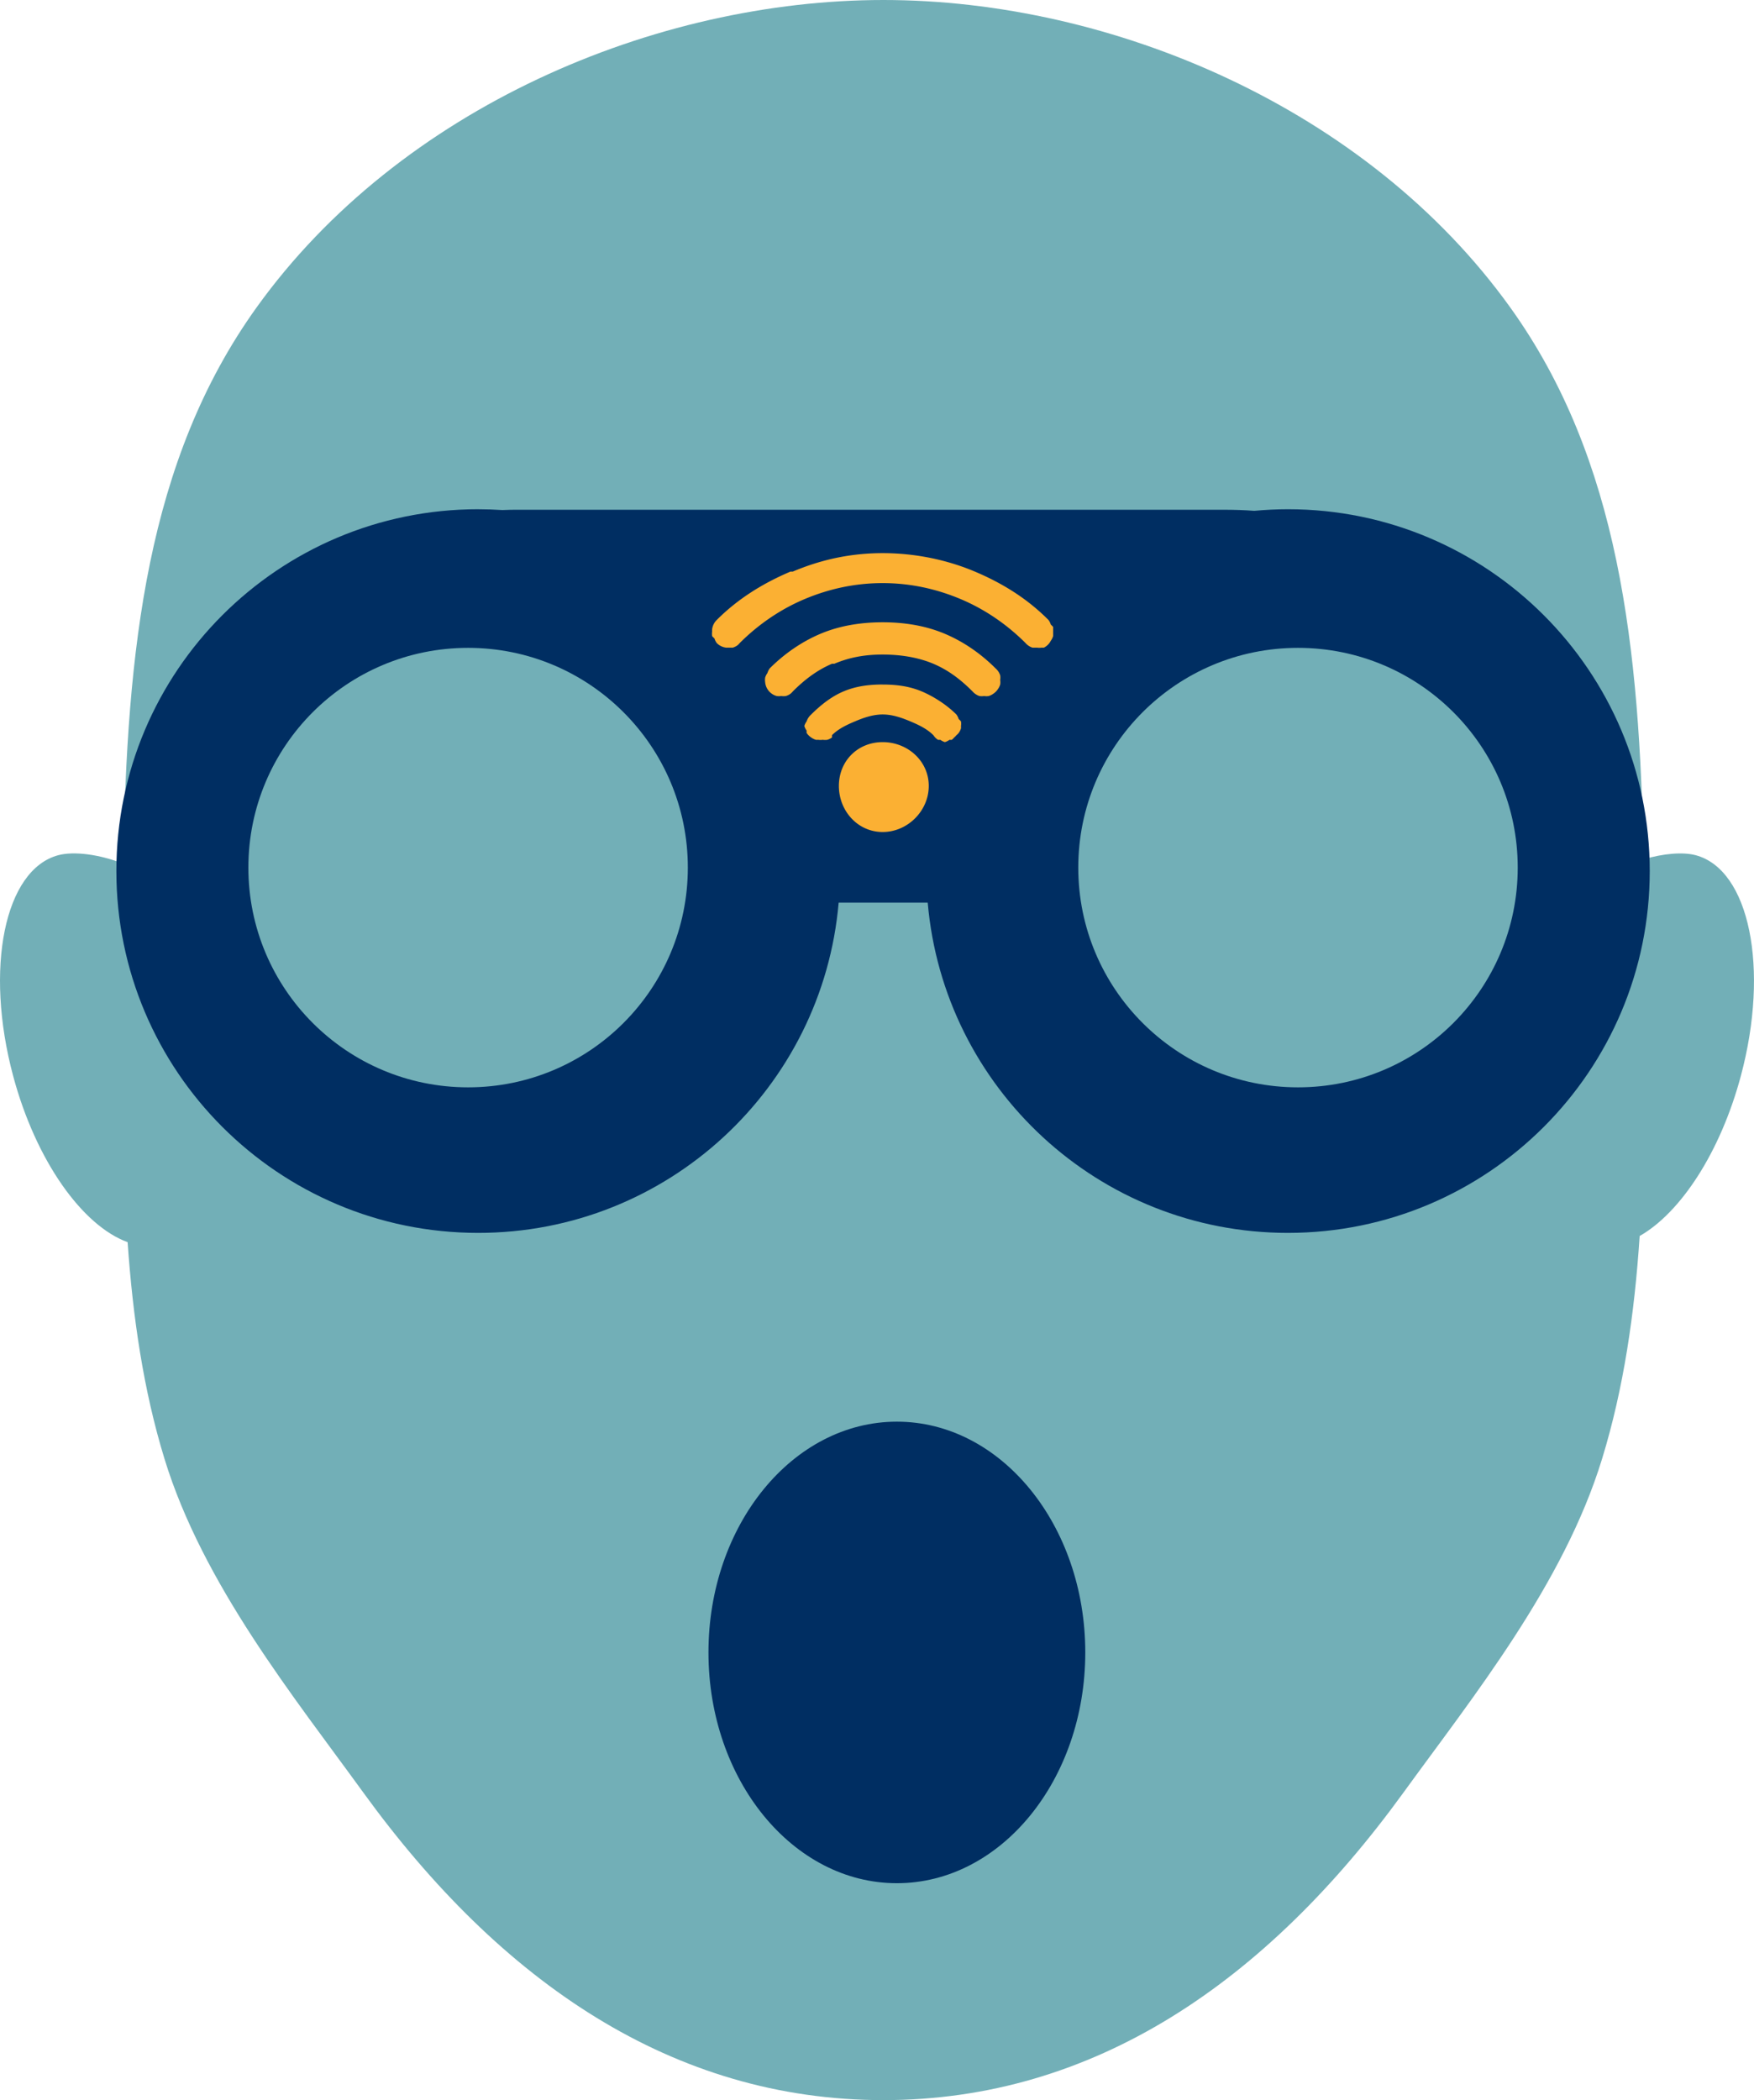 <?xml version="1.0" encoding="UTF-8" standalone="no"?>
<svg
   xmlns:dc="http://purl.org/dc/elements/1.1/"
   xmlns:cc="http://creativecommons.org/ns#"
   xmlns:rdf="http://www.w3.org/1999/02/22-rdf-syntax-ns#"
   xmlns:svg="http://www.w3.org/2000/svg"
   xmlns="http://www.w3.org/2000/svg"
   xmlns:sodipodi="http://sodipodi.sourceforge.net/DTD/sodipodi-0.dtd"
   xmlns:inkscape="http://www.inkscape.org/namespaces/inkscape"
   id="svg12429"
   version="1.1"
   inkscape:version="0.48.5 r10040"
   width="106.91"
   height="128"
   sodipodi:docname="face.svg"
   inkscape:export-filename="/home/s2e/code/co-pilot/copilot/static/images/face_oface_128.png"
   inkscape:export-xdpi="300"
   inkscape:export-ydpi="300">
  <defs
     id="defs12442" />
  <sodipodi:namedview
     pagecolor="#ffffff"
     bordercolor="#666666"
     borderopacity="1"
     objecttolerance="10"
     gridtolerance="10"
     guidetolerance="10"
     inkscape:pageopacity="0"
     inkscape:pageshadow="2"
     inkscape:window-width="1920"
     inkscape:window-height="1014"
     id="namedview12440"
     showgrid="false"
     fit-margin-top="0"
     fit-margin-left="0"
     fit-margin-right="0"
     fit-margin-bottom="0"
     inkscape:zoom="4.7422234"
     inkscape:cx="13.912378"
     inkscape:cy="68.564693"
     inkscape:window-x="0"
     inkscape:window-y="27"
     inkscape:window-maximized="1"
     inkscape:current-layer="layer5" />
  <g
     inkscape:groupmode="layer"
     id="layer1"
     inkscape:label="Head"
     transform="translate(-8.3391165e-7,28)">
    <path
       class="emote_face"
       id="face_head"
       d="m 53.846,-28 c -13.887,0 -29.468,6.562 -38.21,18.742 C 8.943,0.066 7.727,11.63 7.513,24.64 6.052,24.066 4.495,23.87 3.55,24.124 0.273,25.002 -0.955,31.023 0.801,37.577 2.189,42.758 5.03,46.711 7.778,47.709 c 0.321,4.591 0.962,9.011 2.247,13.202 2.347,7.656 7.917,14.543 12.113,20.333 8.393,11.581 18.9,18.756 31.707,18.756 12.806,0 23.314,-7.176 31.707,-18.756 4.196,-5.79 9.753,-12.677 12.099,-20.333 1.319,-4.302 1.976,-8.843 2.289,-13.565 0,-0.005 0,-0.009 0,-0.013 2.482,-1.409 4.916,-5.082 6.168,-9.755 1.756,-6.554 0.528,-12.575 -2.749,-13.453 -0.777,-0.208 -1.972,-0.11 -3.182,0.251 C 99.952,11.474 98.703,0.004 92.056,-9.257 83.314,-21.437 67.733,-28 53.846,-28 z"
       style="fill:#72afb7;fill-opacity:1;stroke:none;display:inline"
       inkscape:connector-curvature="0" />
  </g>
  <g
     inkscape:groupmode="layer"
     id="layer2"
     inkscape:label="fire"
     transform="translate(-8.3391165e-7,28)"
     style="display:none">
    <path
       class="flame"
       id="face_flame_left"
       d="m 17.967,36.708 c -1.03,-2.029 0.244,-4.22 1.157,-6.032 0.518,-1.57 1.739,-2.622 2.928,-3.682 1.168,-0.972 -0.148,-3.141 0.161,-3.775 0.954,1.529 2.755,2.816 2.566,4.807 -0.363,1.456 -2.604,2.949 -1.185,4.469 0.869,1.139 1.069,1.314 1.735,0.197 1.364,-1.663 1.741,-4.168 0.544,-6.034 -1.069,-2.041 -3.162,-3.884 -2.825,-6.391 0.564,-2.487 3.267,-3.446 4.756,-5.275 1.259,-0.971 0.368,-2.288 -0.187,-3.337 1.006,1.153 3.315,2.097 2.521,3.987 -0.673,1.319 -2.339,2.453 -1.68,4.135 0.285,1.7 1.169,3.33 2.691,4.214 1.112,0.823 2.595,1.773 2.513,3.338 0.377,2.162 1.465,3.117 0.75,-2.246 0.076,-1.438 -1.01,-2.409 -2.037,-3.229 -0.718,-0.808 1.061,0.43 1.474,0.595 1.85,1.091 3.794,2.377 4.737,4.38 0.43,1.753 -0.298,3.606 0.396,5.338 0.488,1.466 0.431,3.044 -0.186,4.46 -2.098,12.206 -17.871,7.902 -20.828,0.081 z"
       style="fill:#f25d23;fill-opacity:1;stroke:none;display:inline"
       inkscape:connector-curvature="0" />
    <path
       class="flame"
       id="face_flame_right"
       d="m 69.903,36.708 c -1.03,-2.029 0.244,-4.22 1.157,-6.032 0.518,-1.57 1.739,-2.622 2.928,-3.682 1.168,-0.972 -0.148,-3.141 0.161,-3.775 0.954,1.529 2.755,2.816 2.566,4.807 -0.363,1.456 -2.604,2.949 -1.185,4.469 0.869,1.139 1.069,1.314 1.735,0.197 1.364,-1.663 1.741,-4.168 0.544,-6.034 -1.069,-2.041 -3.162,-3.884 -2.825,-6.391 0.564,-2.487 3.267,-3.446 4.756,-5.275 1.259,-0.971 0.368,-2.288 -0.187,-3.337 1.006,1.153 3.315,2.097 2.521,3.987 -0.673,1.319 -2.339,2.453 -1.68,4.135 0.285,1.7 1.169,3.33 2.691,4.214 1.112,0.823 2.595,1.773 2.513,3.338 0.377,2.162 1.465,3.117 0.75,-2.246 0.076,-1.438 -1.01,-2.409 -2.037,-3.229 -0.718,-0.808 1.061,0.43 1.474,0.595 1.85,1.091 3.794,2.377 4.737,4.38 0.43,1.753 -0.298,3.606 0.396,5.338 0.488,1.466 0.431,3.044 -0.186,4.46 -2.098,12.206 -17.871,7.902 -20.828,0.081 z"
       style="fill:#f25d23;fill-opacity:1;stroke:none;display:inline"
       inkscape:connector-curvature="0" />
  </g>
  <g
     inkscape:groupmode="layer"
     id="layer3"
     inkscape:label="smile"
     style="display:none"
     transform="translate(-8.3391165e-7,28)">
    <path
       class="smile"
       id="face_smile"
       d="m 54.408,77.146 c 3.647,0 7.125,-0.733 10.291,-2.072 l 0.045,-0.023 c 3.148,-1.338 5.972,-3.277 8.353,-5.658 a 1.782,1.782 0 1 0 -2.517,-2.517 c -2.072,2.072 -4.525,3.743 -7.262,4.901 -2.737,1.158 -5.745,1.804 -8.91,1.804 -3.166,0 -6.173,-0.647 -8.91,-1.804 -2.737,-1.158 -5.212,-2.829 -7.284,-4.901 a 1.782,1.782 0 1 0 -2.517,2.517 c 2.392,2.392 5.254,4.341 8.42,5.68 3.166,1.339 6.644,2.072 10.291,2.072 z"
       style="font-size:medium;font-style:normal;font-variant:normal;font-weight:normal;font-stretch:normal;text-indent:0;text-align:start;text-decoration:none;line-height:normal;letter-spacing:normal;word-spacing:normal;text-transform:none;direction:ltr;block-progression:tb;writing-mode:lr-tb;text-anchor:start;baseline-shift:baseline;color:#000000;fill:#002e62;fill-opacity:1;stroke:none;stroke-width:5;marker:none;visibility:visible;display:inline;overflow:visible;enable-background:accumulate;font-family:Sans;-inkscape-font-specification:Sans"
       inkscape:connector-curvature="0" />
  </g>
  <g
     inkscape:groupmode="layer"
     id="layer4"
     inkscape:label="frown"
     style="display:none"
     transform="translate(-8.3391165e-7,28)">
    <path
       class="frown"
       id="face_frown"
       d="m 54.408,66.288 c 3.647,0 7.125,0.733 10.291,2.072 l 0.045,0.023 c 3.148,1.338 5.972,3.277 8.353,5.658 a 1.782,1.782 0 1 1 -2.517,2.517 c -2.072,-2.072 -4.525,-3.743 -7.262,-4.901 -2.737,-1.158 -5.745,-1.804 -8.91,-1.804 -3.166,0 -6.173,0.647 -8.91,1.804 -2.737,1.158 -5.212,2.829 -7.284,4.901 a 1.782,1.782 0 1 1 -2.517,-2.517 c 2.392,-2.392 5.254,-4.341 8.42,-5.68 3.166,-1.339 6.644,-2.072 10.291,-2.072 z"
       style="font-size:medium;font-style:normal;font-variant:normal;font-weight:normal;font-stretch:normal;text-indent:0;text-align:start;text-decoration:none;line-height:normal;letter-spacing:normal;word-spacing:normal;text-transform:none;direction:ltr;block-progression:tb;writing-mode:lr-tb;text-anchor:start;baseline-shift:baseline;color:#000000;fill:#002e62;fill-opacity:1;stroke:none;stroke-width:5;marker:none;visibility:visible;display:inline;overflow:visible;enable-background:accumulate;font-family:Sans;-inkscape-font-specification:Sans"
       inkscape:connector-curvature="0" />
  </g>
  <g
     inkscape:groupmode="layer"
     id="layer5"
     inkscape:label="oface"
     style="display:inline"
     transform="translate(-8.3391165e-7,28)">
    <path
       class="oface"
       id="face_oface"
       d="m 66.15,72.714 c 0,7.768 -5.142,14.065 -11.484,14.065 -6.342,0 -11.484,-6.297 -11.484,-14.065 0,-7.768 5.142,-14.065 11.484,-14.065 6.342,0 11.484,6.297 11.484,14.065 z"
       style="color:#000000;fill:#002e62;fill-opacity:1;fill-rule:nonzero;stroke:none;stroke-width:30;marker:none;visibility:visible;display:inline;overflow:visible;enable-background:accumulate"
       inkscape:connector-curvature="0" />
  </g>
  <g
     inkscape:groupmode="layer"
     id="layer6"
     inkscape:label="glasses"
     style="display:inline"
     transform="translate(-8.3391165e-7,28)">
    <path
       class="glasses"
       id="face_glasses_frame"
       d="m 29.146,3.037 c -12.18,0 -22.053,9.872 -22.053,22.053 0,12.18 9.873,22.053 22.053,22.053 11.533,0 20.999,-8.849 21.972,-20.13 l 2.003,0 3.425,0 c 0.973,11.28 10.423,20.13 21.956,20.13 12.18,0 22.053,-9.872 22.053,-22.053 0,-12.18 -9.873,-22.053 -22.053,-22.053 -0.691,0 -1.377,0.036 -2.052,0.097 -0.61,-0.047 -1.228,-0.065 -1.858,-0.065 l -42.942,0 c -0.344,0 -0.695,0 -1.034,0.018 -0.488,-0.031 -0.974,-0.049 -1.47,-0.049 z m -0.614,8.449 c 7.398,0 13.393,5.996 13.393,13.393 0,7.398 -5.995,13.393 -13.393,13.393 -7.398,0 -13.393,-5.996 -13.393,-13.393 0,-7.398 5.996,-13.393 13.393,-13.393 z m 50.584,0 c 7.398,0 13.393,5.996 13.393,13.393 0,7.398 -5.996,13.393 -13.393,13.393 -7.398,0 -13.393,-5.996 -13.393,-13.393 0,-7.398 5.996,-13.393 13.393,-13.393 z"
       style="color:#000000;fill:#002e62;fill-opacity:1;fill-rule:nonzero;stroke:none;stroke-width:3;marker:none;visibility:visible;display:inline;overflow:visible;enable-background:accumulate"
       inkscape:connector-curvature="0" />
    <path
       class="glasses_wifi"
       id="face_glasses_wifi"
       d="m 53.801,5.713 c -1.967,0 -3.771,0.401 -5.478,1.124 l -0.14,0 C 46.484,7.559 44.971,8.502 43.687,9.787 a 0.961,0.961 0 0 0 -0.281,0.562 0.961,0.961 0 0 0 0,0.14 0.961,0.961 0 0 0 0,0.281 0.961,0.961 0 0 0 0.14,0.14 0.961,0.961 0 0 0 0.14,0.281 0.961,0.961 0 0 0 0.562,0.281 0.961,0.961 0 0 0 0.14,0 0.961,0.961 0 0 0 0.14,0 0.961,0.961 0 0 0 0.14,0 0.961,0.961 0 0 0 0.281,-0.14 0.961,0.961 0 0 0 0.14,-0.14 c 1.118,-1.118 2.457,-2.045 3.933,-2.669 1.476,-0.624 3.068,-0.983 4.776,-0.983 1.708,0 3.3,0.359 4.776,0.983 1.476,0.624 2.816,1.551 3.933,2.669 a 0.961,0.961 0 0 0 0.421,0.281 0.961,0.961 0 0 0 0.14,0 0.961,0.961 0 0 0 0.14,0 0.961,0.961 0 0 0 0.281,0 0.961,0.961 0 0 0 0.14,0 0.961,0.961 0 0 0 0.421,-0.421 0.961,0.961 0 0 0 0.14,-0.281 0.961,0.961 0 0 0 0,-0.14 0.961,0.961 0 0 0 0,-0.14 0.961,0.961 0 0 0 0,-0.14 0.961,0.961 0 0 0 0,-0.14 0.961,0.961 0 0 0 -0.14,-0.14 0.961,0.961 0 0 0 -0.14,-0.281 C 62.624,8.496 61.127,7.559 59.42,6.837 57.712,6.115 55.768,5.713 53.801,5.713 z m 0,4.214 c -1.338,0 -2.63,0.211 -3.793,0.702 -1.162,0.492 -2.212,1.229 -3.09,2.107 a 0.961,0.961 0 0 0 -0.14,0.281 0.961,0.961 0 0 0 -0.14,0.281 0.961,0.961 0 0 0 0,0.281 0.961,0.961 0 0 0 0.702,0.843 0.961,0.961 0 0 0 0.281,0 0.961,0.961 0 0 0 0.281,0 0.961,0.961 0 0 0 0.281,-0.14 0.961,0.961 0 0 0 0.14,-0.14 c 0.701,-0.701 1.463,-1.292 2.388,-1.686 l 0.14,0 c 0.931,-0.394 1.872,-0.562 2.95,-0.562 1.078,0 2.159,0.168 3.09,0.562 0.931,0.394 1.683,0.98 2.388,1.686 a 0.961,0.961 0 0 0 0.421,0.281 0.961,0.961 0 0 0 0.281,0 0.961,0.961 0 0 0 0.281,0 0.961,0.961 0 0 0 0.281,-0.14 0.961,0.961 0 0 0 0.281,-0.281 0.961,0.961 0 0 0 0.14,-0.281 0.961,0.961 0 0 0 0,-0.281 0.961,0.961 0 0 0 0,-0.281 0.961,0.961 0 0 0 -0.281,-0.421 C 59.806,11.859 58.756,11.121 57.593,10.63 56.431,10.138 55.139,9.927 53.801,9.927 z m 0,3.793 c -0.86,0 -1.639,0.105 -2.388,0.421 -0.749,0.317 -1.401,0.84 -1.967,1.405 a 0.961,0.961 0 0 0 -0.281,0.421 0.961,0.961 0 0 0 -0.14,0.281 0.961,0.961 0 0 0 0.14,0.281 0.961,0.961 0 0 0 0,0.14 0.961,0.961 0 0 0 0.281,0.281 0.961,0.961 0 0 0 0.281,0.14 0.961,0.961 0 0 0 0.14,0 0.961,0.961 0 0 0 0.281,0 0.961,0.961 0 0 0 0.281,0 0.961,0.961 0 0 0 0.281,-0.14 0.961,0.961 0 0 0 0,-0.14 c 0.392,-0.392 0.887,-0.624 1.405,-0.843 0.517,-0.219 1.085,-0.421 1.686,-0.421 0.601,0 1.168,0.203 1.686,0.421 0.517,0.219 1.012,0.451 1.405,0.843 a 0.961,0.961 0 0 0 0.281,0.281 0.961,0.961 0 0 0 0.14,0 0.961,0.961 0 0 0 0.281,0.14 0.961,0.961 0 0 0 0.281,-0.14 0.961,0.961 0 0 0 0.14,0 0.961,0.961 0 0 0 0.14,-0.14 0.961,0.961 0 0 0 0.14,-0.14 0.961,0.961 0 0 0 0.14,-0.14 0.961,0.961 0 0 0 0.14,-0.281 0.961,0.961 0 0 0 0,-0.14 0.961,0.961 0 0 0 0,-0.281 0.961,0.961 0 0 0 -0.14,-0.14 0.961,0.961 0 0 0 -0.14,-0.281 c -0.565,-0.565 -1.358,-1.088 -2.107,-1.405 -0.749,-0.316 -1.528,-0.421 -2.388,-0.421 z m 0,3.512 c -1.521,0 -2.669,1.147 -2.669,2.669 0,1.521 1.147,2.809 2.669,2.809 1.521,0 2.809,-1.288 2.809,-2.809 0,-1.521 -1.288,-2.669 -2.809,-2.669 z"
       style="color:#000000;fill:#fbb033;fill-opacity:1;fill-rule:nonzero;stroke:none;stroke-width:1;marker:none;visibility:visible;display:inline;overflow:visible;enable-background:accumulate"
       inkscape:connector-curvature="0" />
  </g>
</svg>
